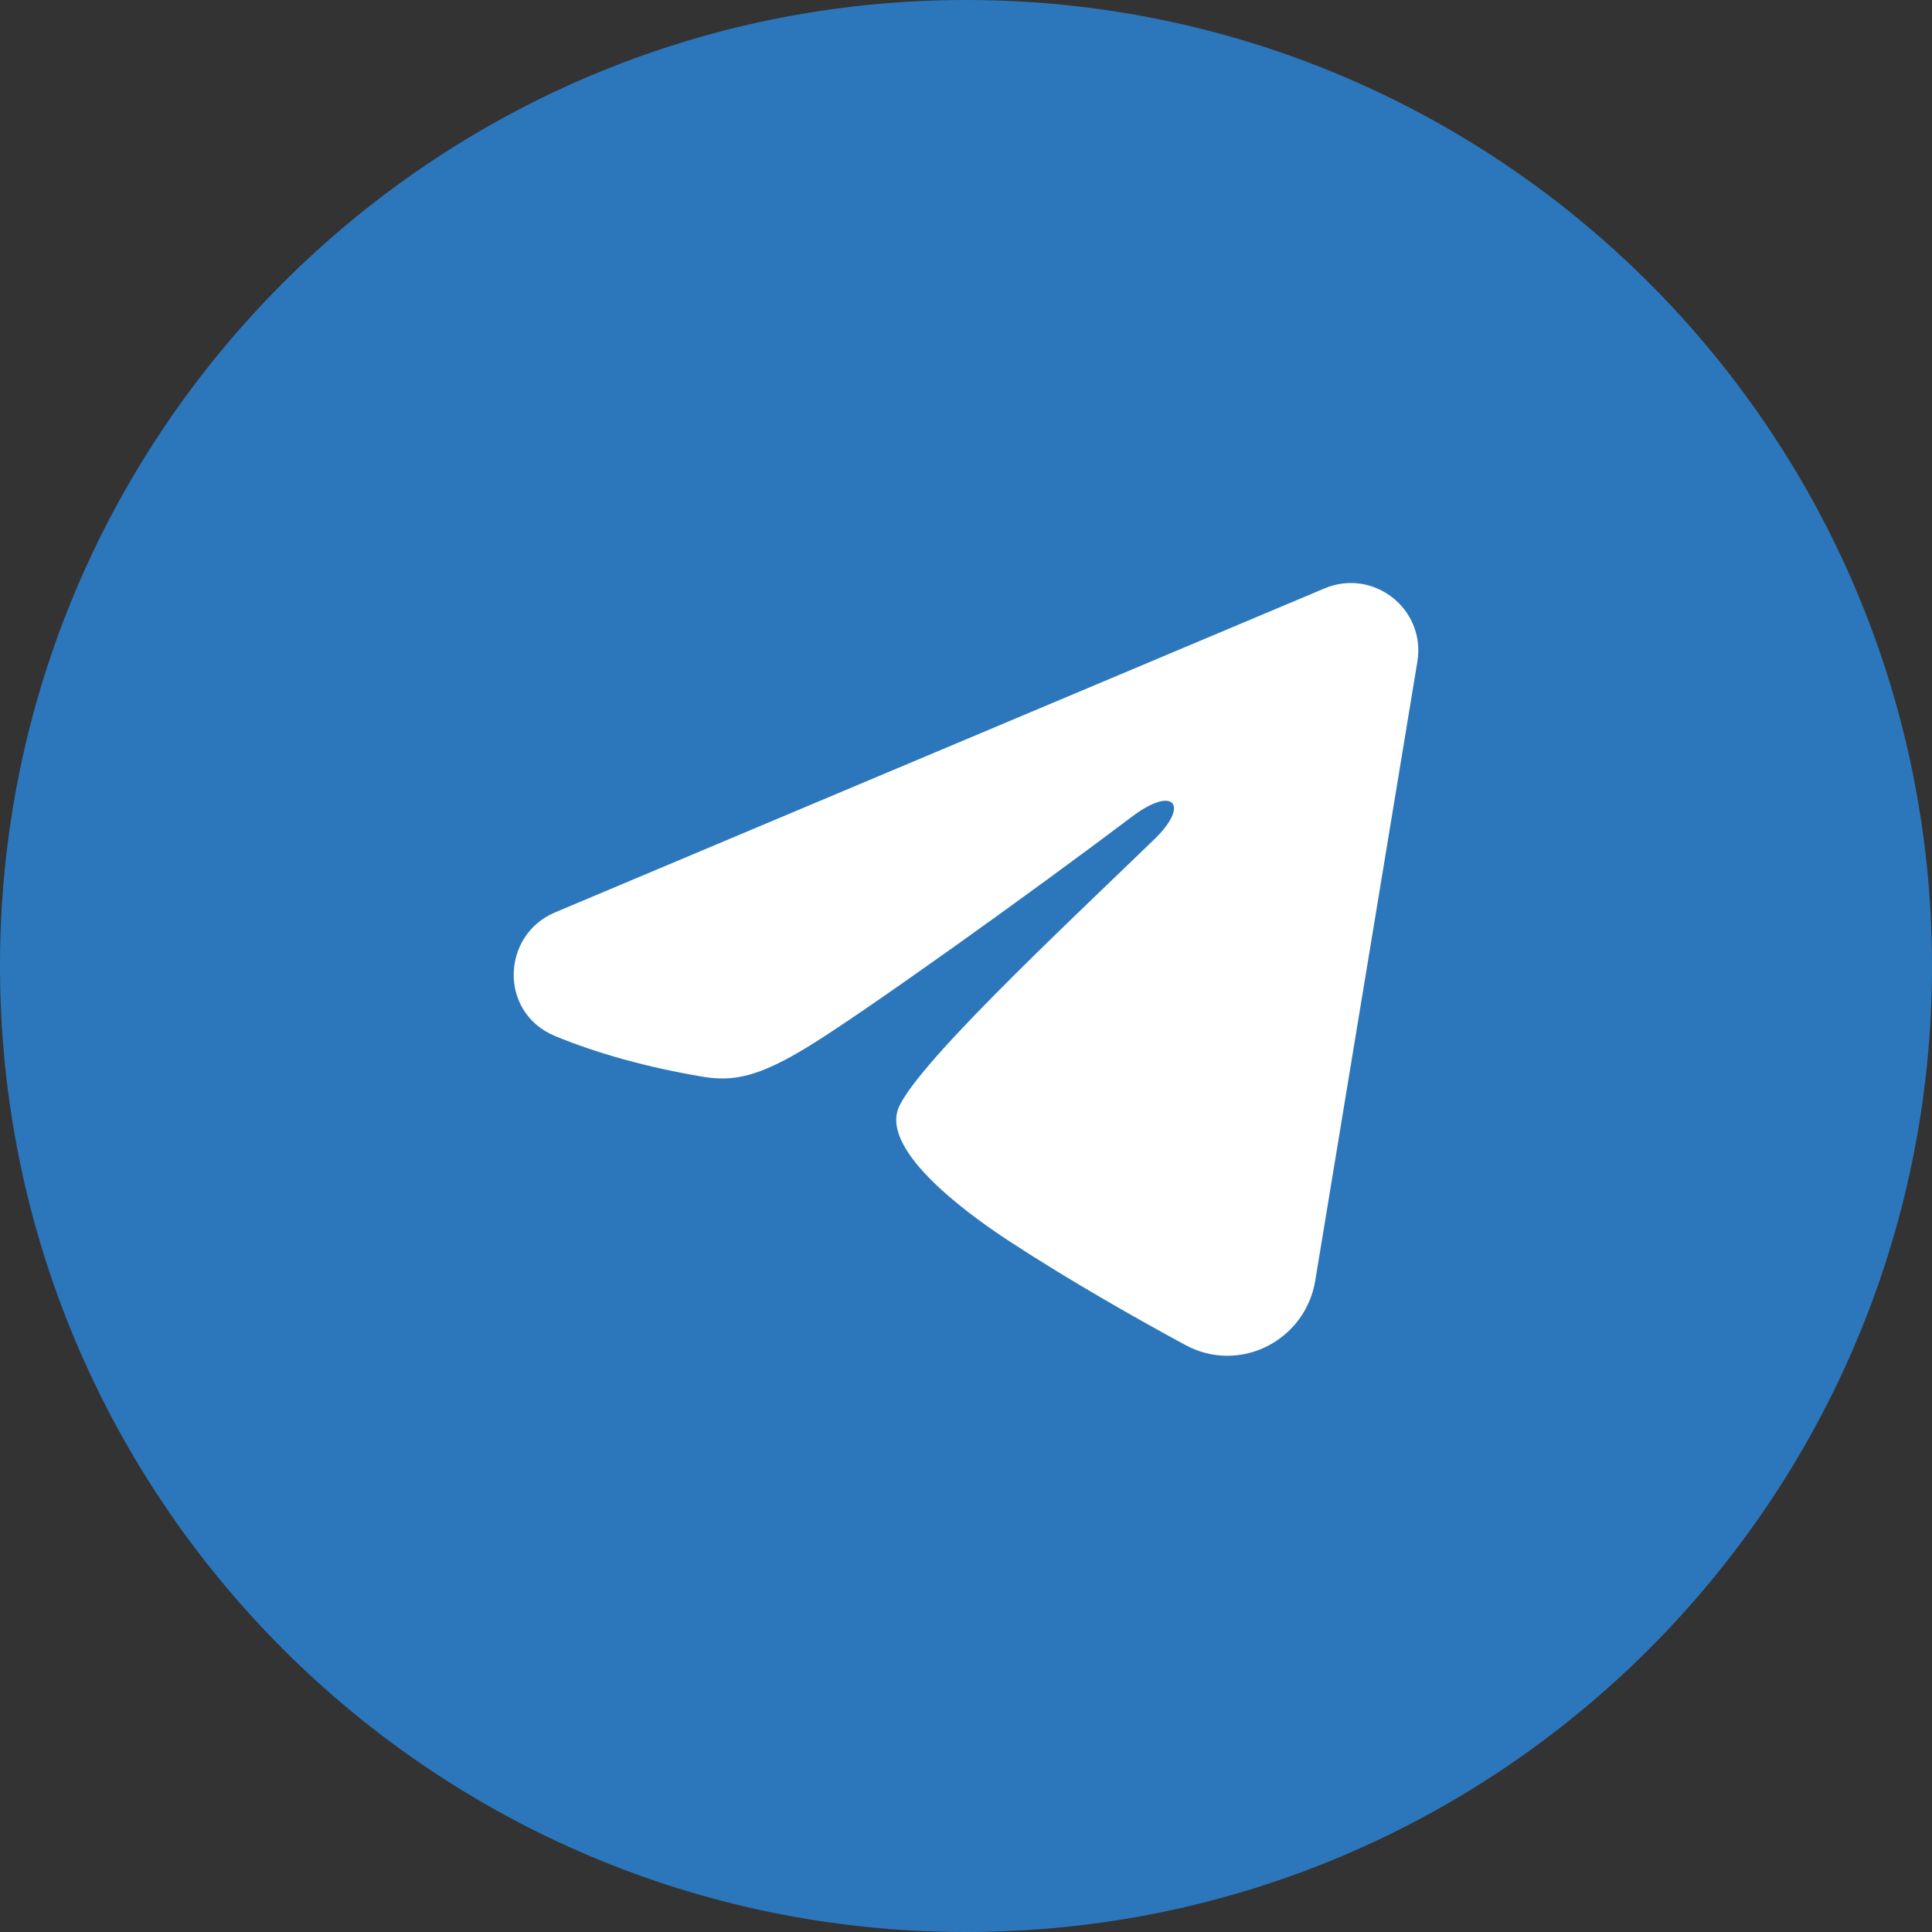<svg width="30" height="30" viewBox="0 0 30 30" fill="none" xmlns="http://www.w3.org/2000/svg">
<rect x="0" y="0" width="30" height="30" fill="#333333" stroke="none"/>
<path d="M30 15C30 6.716 23.284 0 15 0C6.716 0 0 6.716 0 15C0 23.284 6.716 30 15 30C23.284 30 30 23.284 30 15Z" fill="#2C77BC"/>
<path fill-rule="evenodd" clip-rule="evenodd" d="M20.567 9.137C21.328 8.817 22.143 9.459 22.009 10.273L20.423 19.886C20.27 20.813 19.252 21.345 18.402 20.883C17.69 20.497 16.634 19.902 15.683 19.28C15.208 18.97 13.753 17.974 13.932 17.265C14.085 16.66 16.53 14.383 17.928 13.029C18.477 12.497 18.227 12.19 17.579 12.68C15.97 13.894 13.388 15.741 12.534 16.261C11.781 16.72 11.387 16.798 10.918 16.72C10.061 16.577 9.267 16.356 8.618 16.087C7.742 15.723 7.785 14.519 8.618 14.168L20.567 9.137Z" fill="white"/>
</svg>
